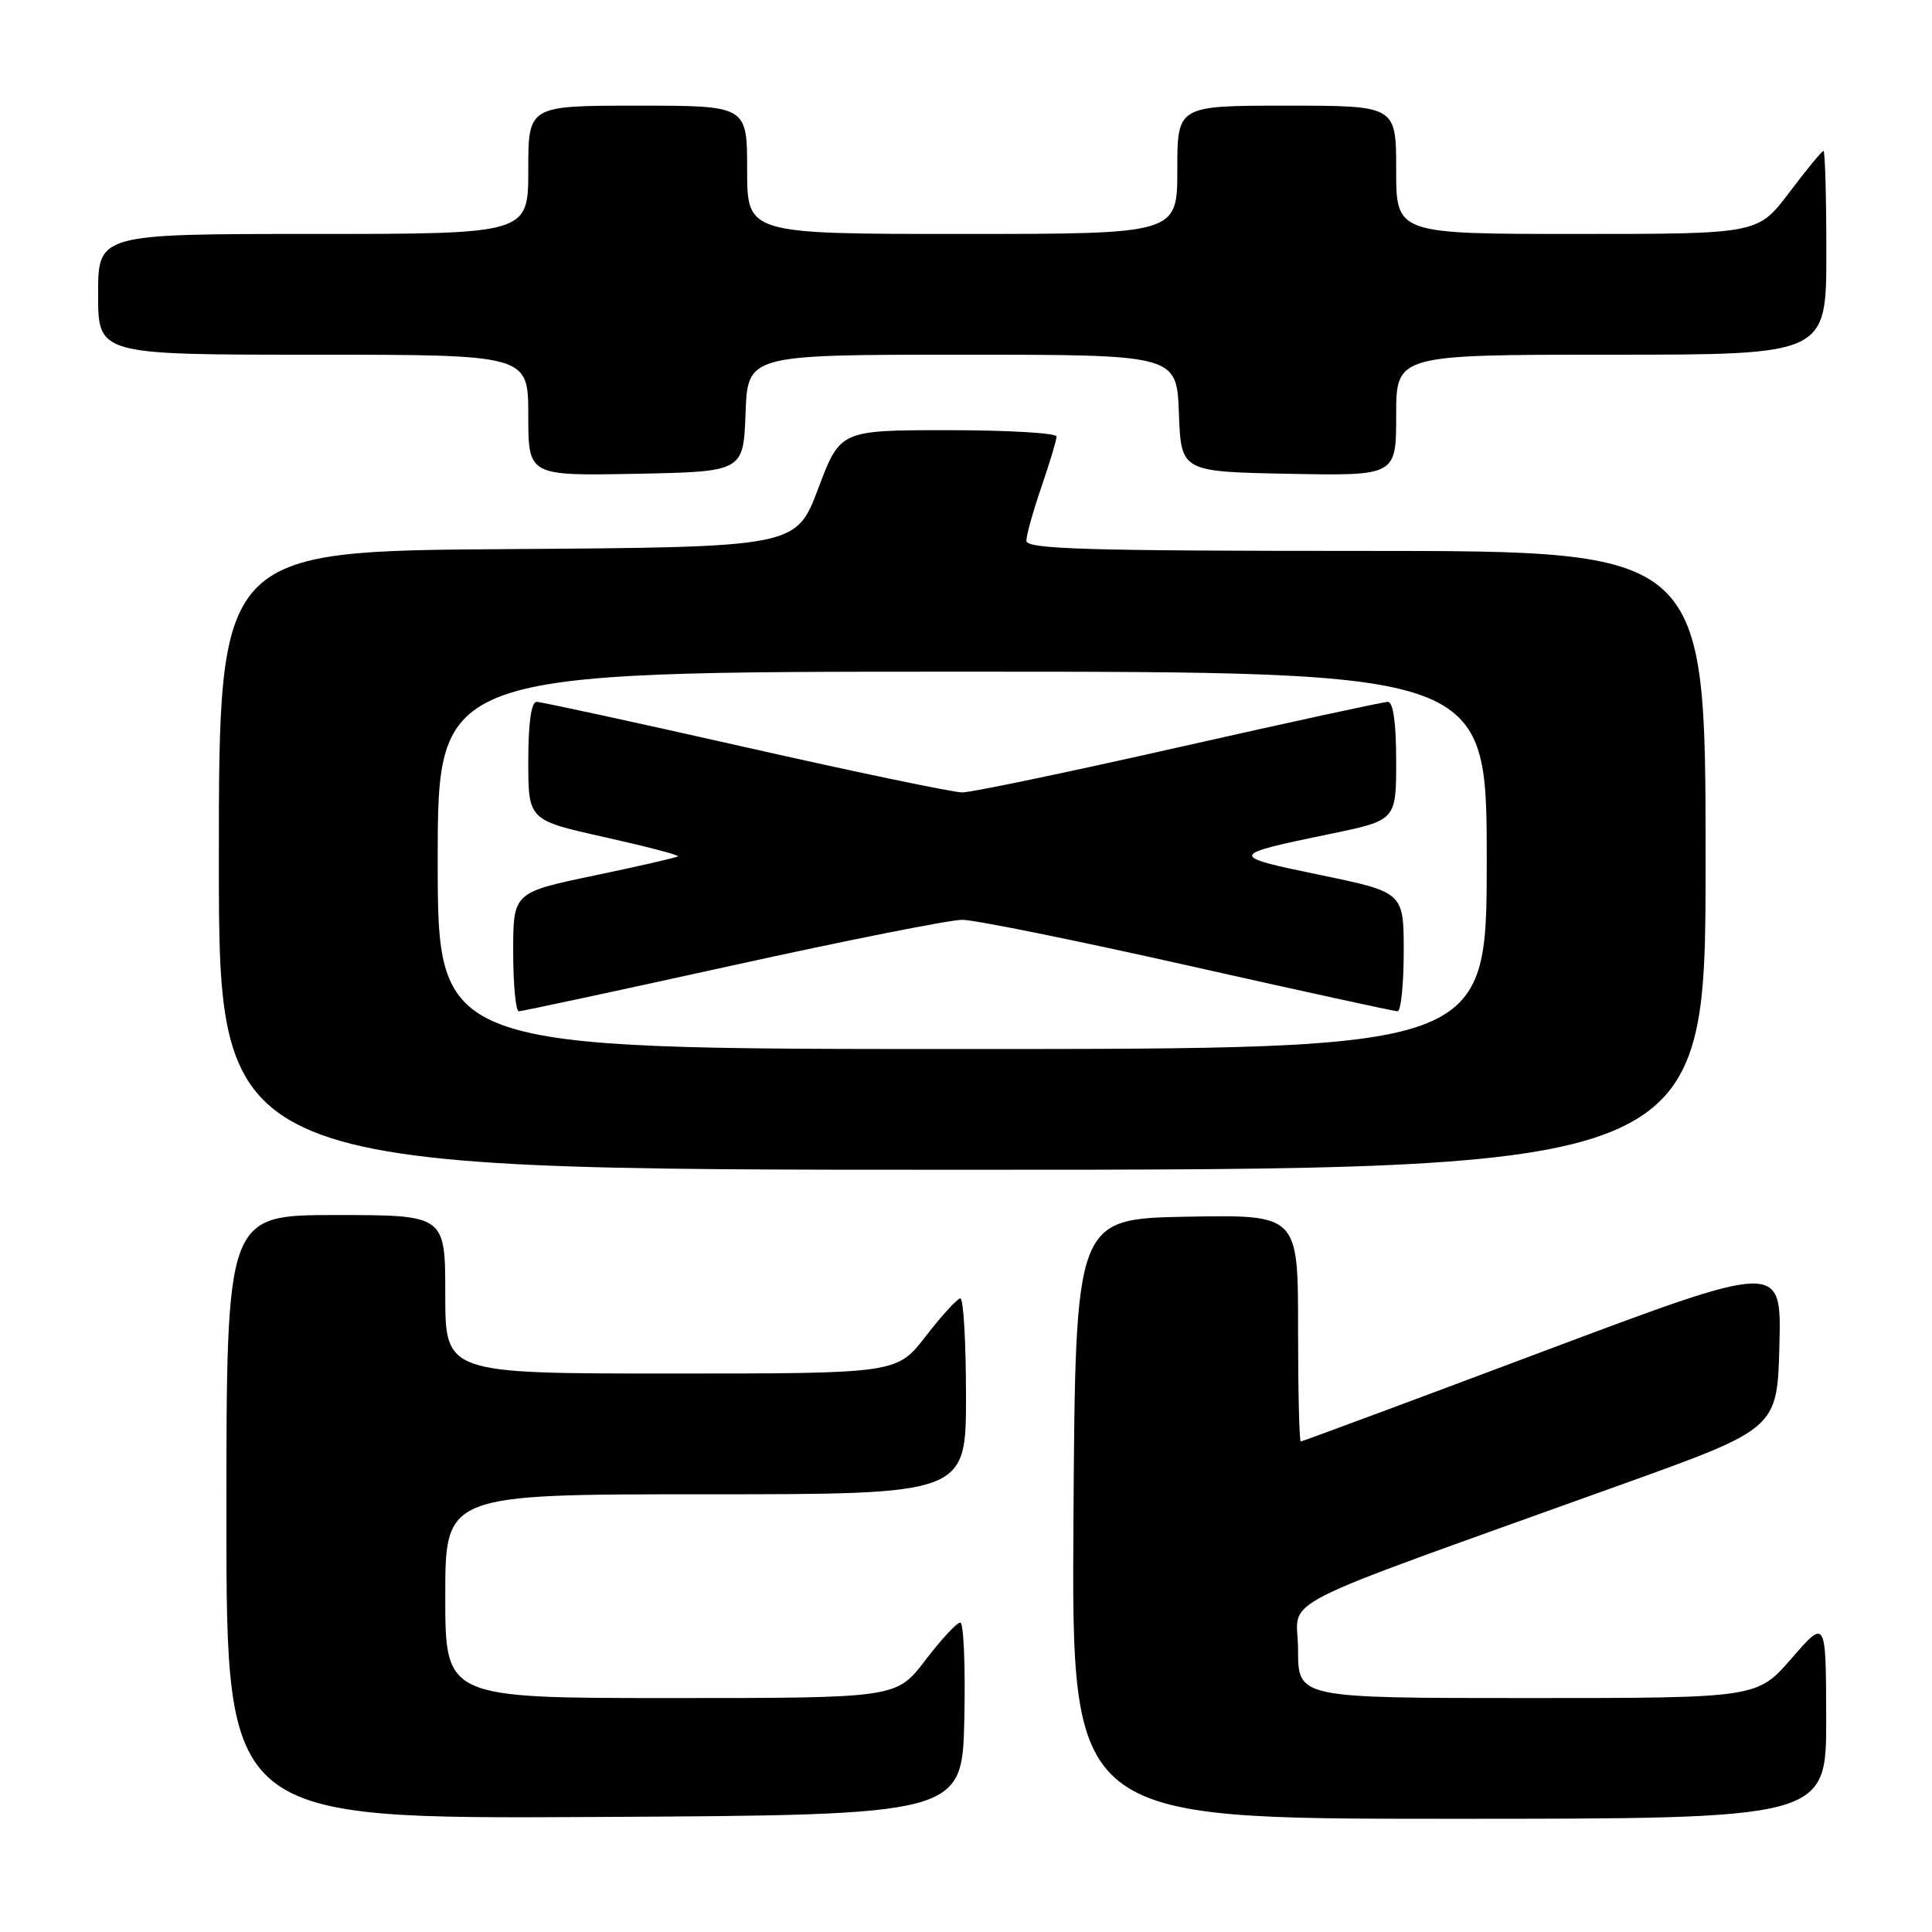 <?xml version="1.0" encoding="UTF-8" standalone="no"?>
<!DOCTYPE svg PUBLIC "-//W3C//DTD SVG 1.1//EN" "http://www.w3.org/Graphics/SVG/1.1/DTD/svg11.dtd" >
<svg xmlns="http://www.w3.org/2000/svg" xmlns:xlink="http://www.w3.org/1999/xlink" version="1.1" viewBox="0 0 256 256">
 <g >
 <path fill="currentColor"
d=" M 127.78 227.75 C 127.93 220.74 127.69 215.00 127.24 215.00 C 126.78 215.00 124.70 217.25 122.60 220.00 C 118.78 225.00 118.78 225.00 88.89 225.00 C 59.00 225.00 59.00 225.00 59.00 211.50 C 59.00 198.00 59.00 198.00 93.50 198.00 C 128.00 198.00 128.00 198.00 128.00 185.00 C 128.00 177.85 127.66 172.02 127.25 172.04 C 126.84 172.07 124.78 174.32 122.68 177.04 C 118.85 182.00 118.85 182.00 88.93 182.00 C 59.00 182.00 59.00 182.00 59.00 171.50 C 59.00 161.00 59.00 161.00 44.50 161.00 C 30.00 161.00 30.00 161.00 30.00 201.01 C 30.00 241.02 30.00 241.02 78.75 240.76 C 127.50 240.50 127.50 240.50 127.78 227.75 Z  M 241.98 227.75 C 241.95 214.50 241.95 214.50 237.39 219.75 C 232.82 225.00 232.82 225.00 202.41 225.00 C 172.00 225.00 172.00 225.00 172.00 218.61 C 172.00 211.38 167.06 213.90 215.00 196.66 C 235.50 189.29 235.50 189.29 235.78 178.25 C 236.06 167.21 236.06 167.21 204.39 179.10 C 186.97 185.65 172.56 191.00 172.36 191.00 C 172.16 191.00 172.00 184.24 172.00 175.97 C 172.00 160.95 172.00 160.95 157.25 161.22 C 142.50 161.50 142.50 161.50 142.24 201.25 C 141.98 241.00 141.98 241.00 191.99 241.00 C 242.00 241.00 242.00 241.00 241.98 227.75 Z  M 226.00 114.00 C 226.00 73.00 226.00 73.00 181.00 73.00 C 144.00 73.00 136.00 72.76 136.00 71.66 C 136.00 70.92 136.90 67.70 138.00 64.50 C 139.10 61.30 140.00 58.31 140.00 57.84 C 140.00 57.38 133.55 57.00 125.67 57.00 C 111.33 57.00 111.33 57.00 108.41 64.75 C 105.48 72.50 105.48 72.50 67.24 72.76 C 29.00 73.02 29.00 73.02 29.00 114.01 C 29.00 155.00 29.00 155.00 127.50 155.00 C 226.00 155.00 226.00 155.00 226.00 114.00 Z  M 98.79 54.75 C 99.08 47.00 99.08 47.00 127.50 47.00 C 155.92 47.00 155.92 47.00 156.21 54.75 C 156.50 62.50 156.50 62.50 170.75 62.78 C 185.00 63.05 185.00 63.05 185.00 55.03 C 185.00 47.00 185.00 47.00 213.50 47.00 C 242.00 47.00 242.00 47.00 242.00 33.50 C 242.00 26.07 241.83 20.00 241.62 20.00 C 241.41 20.00 239.37 22.48 237.09 25.50 C 232.94 31.00 232.94 31.00 208.97 31.00 C 185.00 31.00 185.00 31.00 185.00 22.50 C 185.00 14.00 185.00 14.00 170.50 14.00 C 156.00 14.00 156.00 14.00 156.00 22.50 C 156.00 31.00 156.00 31.00 127.50 31.00 C 99.00 31.00 99.00 31.00 99.00 22.50 C 99.00 14.00 99.00 14.00 84.50 14.00 C 70.00 14.00 70.00 14.00 70.00 22.50 C 70.00 31.00 70.00 31.00 41.50 31.00 C 13.00 31.00 13.00 31.00 13.00 39.00 C 13.00 47.00 13.00 47.00 41.50 47.00 C 70.00 47.00 70.00 47.00 70.00 55.03 C 70.00 63.05 70.00 63.05 84.25 62.78 C 98.50 62.50 98.50 62.50 98.79 54.75 Z  M 58.00 114.00 C 58.00 89.00 58.00 89.00 127.50 89.00 C 197.00 89.00 197.00 89.00 197.00 114.00 C 197.00 139.00 197.00 139.00 127.50 139.00 C 58.00 139.00 58.00 139.00 58.00 114.00 Z  M 97.00 127.94 C 112.12 124.61 125.85 121.88 127.50 121.88 C 129.15 121.88 142.62 124.61 157.43 127.94 C 172.24 131.27 184.73 134.00 185.18 134.00 C 185.63 134.00 186.00 130.45 186.00 126.12 C 186.00 118.23 186.00 118.23 174.89 115.93 C 162.70 113.41 162.73 113.29 176.25 110.50 C 185.00 108.69 185.00 108.69 185.00 100.84 C 185.00 95.82 184.61 93.00 183.90 93.00 C 183.30 93.00 170.86 95.70 156.25 99.00 C 141.65 102.30 128.71 105.00 127.50 105.00 C 126.29 105.00 113.35 102.30 98.75 99.00 C 84.14 95.70 71.70 93.00 71.10 93.00 C 70.39 93.00 70.00 95.82 70.00 100.83 C 70.00 108.67 70.00 108.67 80.08 110.92 C 85.63 112.16 90.01 113.30 89.83 113.47 C 89.65 113.63 84.66 114.78 78.75 116.01 C 68.00 118.26 68.00 118.26 68.00 126.13 C 68.00 130.46 68.34 134.00 68.75 134.00 C 69.16 134.00 81.88 131.27 97.00 127.94 Z "/>
</g>
</svg>
